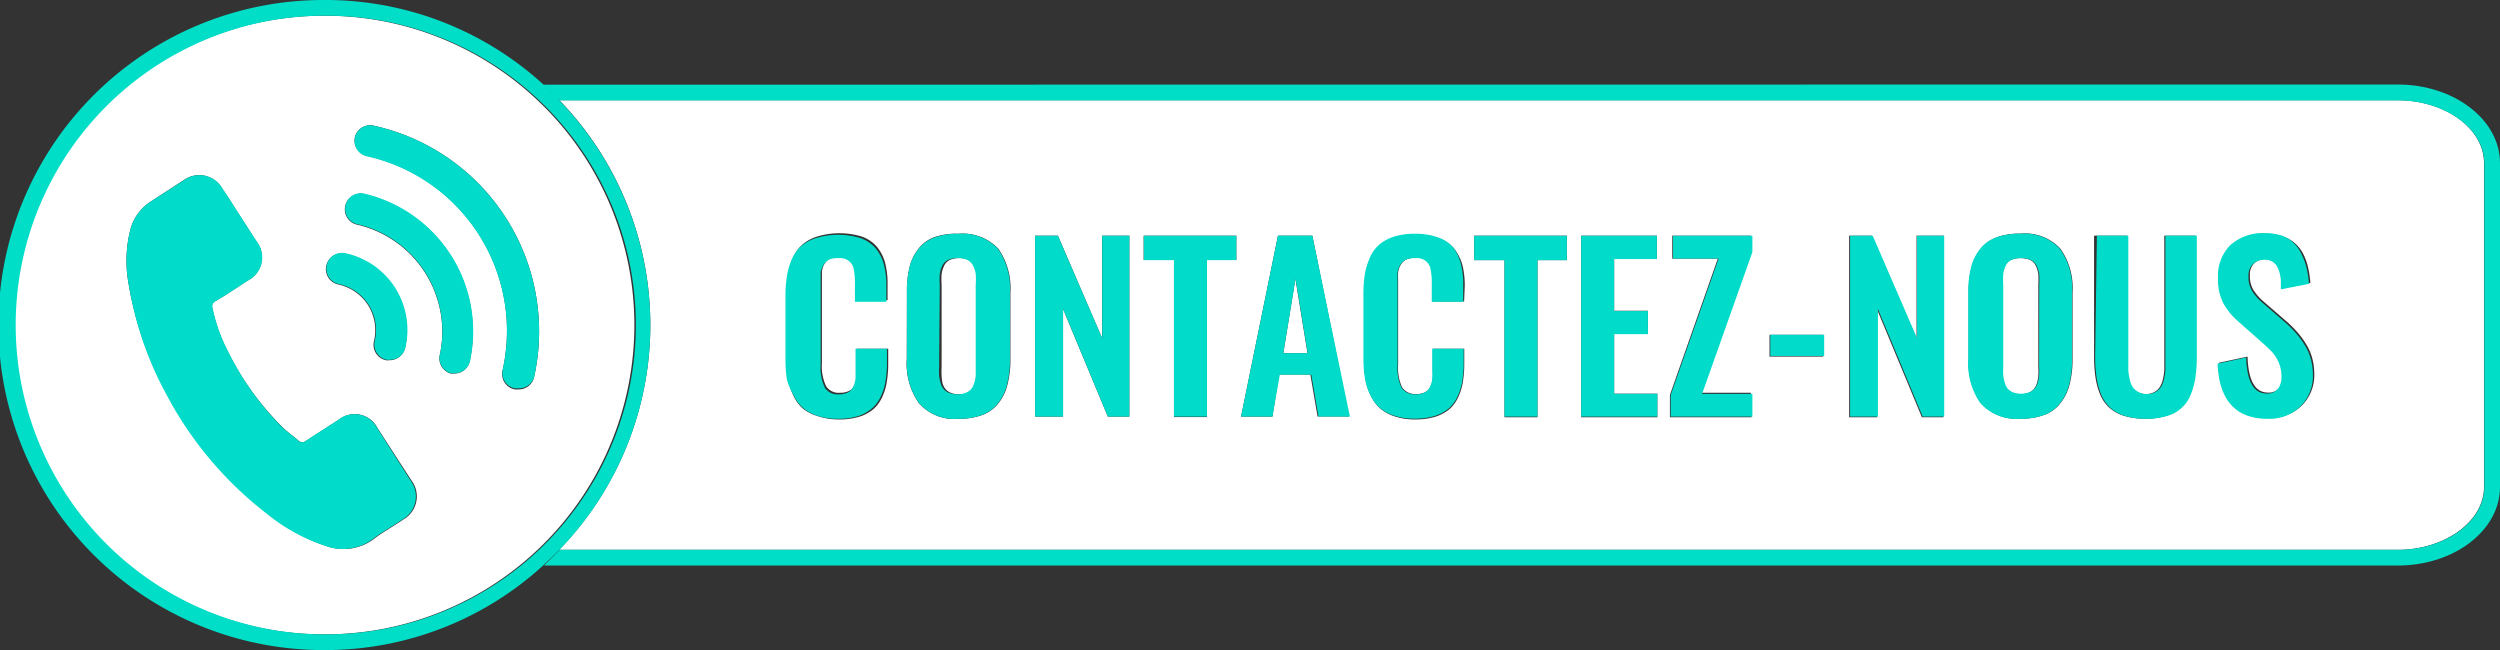<svg xmlns="http://www.w3.org/2000/svg" viewBox="0 0 159.14 41.38"><rect x="0" y="0" width="159.14" height="41.38" fill="#333333" stroke="none"/><defs><style>.cls-1{fill:#fff;}.cls-2{fill:#00dec8;}.cls-3{fill:#00dcc9;}</style></defs><title>contactez nous</title><g id="Layer_2" data-name="Layer 2"><polygon class="cls-1" points="82.46 17.75 81.69 22.48 83.23 22.48 82.46 17.75"/><path class="cls-1" d="M60,24.4a1.06,1.06,0,0,0,.2.38.88.88,0,0,0,.34.23,1.38,1.38,0,0,0,.52.09,1.31,1.31,0,0,0,.52-.09,1,1,0,0,0,.35-.23,1.24,1.24,0,0,0,.2-.38,2.73,2.73,0,0,0,.1-.48c0-.15,0-.34,0-.56V18.14a4.64,4.64,0,0,0,0-.7,1.59,1.59,0,0,0-.17-.52.76.76,0,0,0-.36-.37,1.4,1.4,0,0,0-.62-.12,1.43,1.43,0,0,0-.62.12.76.76,0,0,0-.36.37,1.85,1.85,0,0,0-.16.52,4.64,4.64,0,0,0,0,.7v5.22a4.62,4.62,0,0,0,0,.56A2.73,2.73,0,0,0,60,24.4Z"/><path class="cls-1" d="M129.59,16.92a.76.76,0,0,0-.36-.37,1.66,1.66,0,0,0-1.24,0,.72.72,0,0,0-.36.37,1.57,1.57,0,0,0-.16.52,4.64,4.64,0,0,0,0,.7v5.22a4.62,4.62,0,0,0,0,.56,2.73,2.73,0,0,0,.1.48,1,1,0,0,0,.19.38,1,1,0,0,0,.35.23,1.55,1.55,0,0,0,1,0,1,1,0,0,0,.35-.23,1.24,1.24,0,0,0,.2-.38,2.7,2.7,0,0,0,.09-.48,4.39,4.39,0,0,0,0-.56V18.14a6.47,6.47,0,0,0,0-.7A1.87,1.87,0,0,0,129.59,16.92Z"/><path class="cls-1" d="M35.61,35h117c3,0,5.51-1.79,5.51-4V10.38c0-2.2-2.47-4-5.51-4h-117a20.56,20.56,0,0,1,0,28.6ZM93.2,19.19h-2v-1a4.84,4.84,0,0,0-.09-1.16.87.87,0,0,0-.88-.62H90.1a1.56,1.56,0,0,0-.46.06.79.79,0,0,0-.33.2,1.37,1.37,0,0,0-.2.29,1.2,1.2,0,0,0-.11.4,3.87,3.87,0,0,0,0,.45c0,.14,0,.32,0,.53v4.87a3,3,0,0,0,.25,1.44,1,1,0,0,0,.91.43,1.15,1.15,0,0,0,.39-.05.91.91,0,0,0,.28-.13.57.57,0,0,0,.2-.23,2.14,2.14,0,0,0,.12-.28,1.31,1.31,0,0,0,.06-.35,3.28,3.28,0,0,0,0-.39V22.2h2v.95a6.83,6.83,0,0,1-.09,1.16,3.48,3.48,0,0,1-.31,1,2.24,2.24,0,0,1-.56.75,2.68,2.68,0,0,1-.89.47,4.32,4.32,0,0,1-1.26.17,4.06,4.06,0,0,1-1.31-.19,2.58,2.58,0,0,1-.94-.52,2.43,2.43,0,0,1-.6-.83,3.68,3.68,0,0,1-.33-1.05,8.29,8.29,0,0,1-.09-1.28v-4a8.78,8.78,0,0,1,.09-1.33,4.6,4.6,0,0,1,.33-1.07,2.3,2.3,0,0,1,.6-.82,2.71,2.71,0,0,1,.94-.5,4.28,4.28,0,0,1,1.31-.18,4.2,4.2,0,0,1,1.47.23,2.22,2.22,0,0,1,1,.67,3.06,3.06,0,0,1,.51,1,5.26,5.26,0,0,1,.16,1.39Zm6.54-2.63H97.87v10h-2.1v-10H93.84V15h5.9Zm5.76,10h-4.85V15h4.82v1.48h-2.72v3.3h2.15v1.48h-2.15v3.8h2.75Zm6,0h-5.2V25.14l3.05-8.68h-2.9V15h5v1l-3.2,9h3.2Zm4.56-3.86h-3.42V21.31h3.42Zm7.65,3.86h-1.37l-2.85-6.85v6.85h-1.78V15h1.45L122,21.53V15h1.73ZM142,15.64a3.07,3.07,0,0,1,2.16-.76,3.52,3.52,0,0,1,1.12.16,2.2,2.2,0,0,1,1.33,1.12,3.6,3.6,0,0,1,.31.85,6.53,6.53,0,0,1,.15,1l-1.79.35c0-.23,0-.43,0-.6a3.39,3.39,0,0,0-.1-.52,1.57,1.57,0,0,0-.2-.43.87.87,0,0,0-.33-.26.88.88,0,0,0-.47-.07,1,1,0,0,0-.71.31,1,1,0,0,0-.25.75,1.68,1.68,0,0,0,.22.91,3.26,3.26,0,0,0,.68.77l1.5,1.3a8,8,0,0,1,.65.66,5.28,5.28,0,0,1,.53.73,3.31,3.31,0,0,1,.39.9,4,4,0,0,1,.13,1,2.73,2.73,0,0,1-.79,2,2.83,2.83,0,0,1-2.09.79q-3,0-3.19-3.51l1.82-.39c.05,1.53.48,2.29,1.31,2.29a.87.87,0,0,0,.71-.29,1.28,1.28,0,0,0,.23-.79,2.3,2.3,0,0,0-.17-.88,2.67,2.67,0,0,0-.4-.65,8.58,8.58,0,0,0-.66-.63l-1.51-1.31a4.33,4.33,0,0,1-1-1.21,3.35,3.35,0,0,1-.33-1.57A2.74,2.74,0,0,1,142,15.64ZM135.41,15v7.86c0,.27,0,.5,0,.69a3.25,3.25,0,0,0,.09.59,1.37,1.37,0,0,0,.19.5,1,1,0,0,0,.36.31,1,1,0,0,0,.54.13,1,1,0,0,0,.55-.13.85.85,0,0,0,.34-.31,1.37,1.37,0,0,0,.2-.5,3.25,3.25,0,0,0,.09-.59c0-.19,0-.42,0-.69V15h2v7.64a9.2,9.2,0,0,1-.09,1.38,4.68,4.68,0,0,1-.3,1.1,2.26,2.26,0,0,1-1.51,1.35,4.41,4.41,0,0,1-1.33.18,4.37,4.37,0,0,1-1.33-.18,2.44,2.44,0,0,1-.93-.51,2.36,2.36,0,0,1-.59-.84,4.68,4.68,0,0,1-.3-1.1,9.2,9.2,0,0,1-.09-1.38V15Zm-8.35.12a4.23,4.23,0,0,1,1.55-.25,3.09,3.09,0,0,1,2.54.95,4.33,4.33,0,0,1,.78,2.79v4.25a6.19,6.19,0,0,1-.18,1.58,3.2,3.2,0,0,1-.56,1.19,2.34,2.34,0,0,1-1,.76,4.22,4.22,0,0,1-1.55.26,3.07,3.07,0,0,1-2.55-1,4.45,4.45,0,0,1-.77-2.82V18.62a6.22,6.22,0,0,1,.18-1.59,3,3,0,0,1,.56-1.16A2.25,2.25,0,0,1,127.06,15.13ZM81.35,15h2.19l2.33,11.51h-2l-.46-2.67h-2L81,26.52H79ZM72.8,15h5.9v1.55H76.83v10h-2.1v-10H72.8Zm-6.91,0h1.45l2.81,6.52V15h1.74V26.52H70.52l-2.85-6.85v6.85H65.89Zm-8.16,3.61A6.25,6.25,0,0,1,57.9,17a3,3,0,0,1,.56-1.16,2.3,2.3,0,0,1,1-.74A4.23,4.23,0,0,1,61,14.88a3.13,3.13,0,0,1,2.55.95,4.39,4.39,0,0,1,.77,2.79v4.25a6.19,6.19,0,0,1-.18,1.58,3.05,3.05,0,0,1-.56,1.19,2.34,2.34,0,0,1-1,.76,4.22,4.22,0,0,1-1.55.26,3,3,0,0,1-2.54-1,4.39,4.39,0,0,1-.77-2.82Zm-7.65.16a7.59,7.59,0,0,1,.1-1.33,4.15,4.15,0,0,1,.32-1.07,2.3,2.3,0,0,1,.6-.82,2.71,2.71,0,0,1,.94-.5,4.87,4.87,0,0,1,2.79,0,2.25,2.25,0,0,1,1,.67,2.74,2.74,0,0,1,.51,1,5.26,5.26,0,0,1,.16,1.39v1h-2v-1a4.84,4.84,0,0,0-.09-1.16.87.87,0,0,0-.88-.62h-.11a1.56,1.56,0,0,0-.46.06.7.7,0,0,0-.32.2,1.08,1.08,0,0,0-.2.29,1.19,1.19,0,0,0-.12.4c0,.16,0,.31,0,.45s0,.32,0,.53v4.87a2.94,2.94,0,0,0,.26,1.44.94.94,0,0,0,.9.43,1.15,1.15,0,0,0,.39-.05,1,1,0,0,0,.29-.13.63.63,0,0,0,.19-.23.94.94,0,0,0,.12-.28,1.77,1.77,0,0,0,.07-.35c0-.16,0-.29,0-.39V22.2h2v.95a6.83,6.83,0,0,1-.09,1.16,3.48,3.48,0,0,1-.31,1,2.24,2.24,0,0,1-.56.75,2.59,2.59,0,0,1-.89.47,4.32,4.32,0,0,1-1.26.17A4.06,4.06,0,0,1,52,26.47,2.58,2.58,0,0,1,51.1,26a2.43,2.43,0,0,1-.6-.83,3.68,3.68,0,0,1-.33-1.05,8.29,8.29,0,0,1-.09-1.28Z"/><path class="cls-2" d="M34.54,5.39c.36.32.71.65,1,1H152.63c3,0,5.51,1.79,5.51,4V31c0,2.2-2.47,4-5.51,4h-117c-.33.35-.69.68-1,1H152.63c3.59,0,6.51-2.23,6.51-5V10.38c0-2.76-2.92-5-6.51-5Z"/><path class="cls-3" d="M50.5,25.12a2.43,2.43,0,0,0,.6.83,2.58,2.58,0,0,0,.94.52,4.06,4.06,0,0,0,1.31.19,4.32,4.32,0,0,0,1.26-.17A2.59,2.59,0,0,0,55.5,26a2.24,2.24,0,0,0,.56-.75,3.48,3.48,0,0,0,.31-1,6.83,6.83,0,0,0,.09-1.16V22.2h-2v1.47c0,.1,0,.23,0,.39a1.77,1.77,0,0,1-.07.35.94.94,0,0,1-.12.28.63.63,0,0,1-.19.23,1,1,0,0,1-.29.13,1.15,1.15,0,0,1-.39.05.94.94,0,0,1-.9-.43,2.94,2.94,0,0,1-.26-1.44V18.36c0-.21,0-.39,0-.53s0-.29,0-.45a1.19,1.19,0,0,1,.12-.4,1.08,1.08,0,0,1,.2-.29.7.7,0,0,1,.32-.2,1.56,1.56,0,0,1,.46-.06h.11a.87.87,0,0,1,.88.62,4.84,4.84,0,0,1,.09,1.16v1h2v-1a5.26,5.26,0,0,0-.16-1.39,2.74,2.74,0,0,0-.51-1,2.25,2.25,0,0,0-1-.67,4.87,4.87,0,0,0-2.79,0,2.71,2.71,0,0,0-.94.5,2.3,2.3,0,0,0-.6.82,4.15,4.15,0,0,0-.32,1.07,7.59,7.59,0,0,0-.1,1.33v4a8.29,8.29,0,0,0,.09,1.28A3.68,3.68,0,0,0,50.5,25.12Z"/><path class="cls-3" d="M61,26.66a4.22,4.22,0,0,0,1.55-.26,2.34,2.34,0,0,0,1-.76,3.05,3.05,0,0,0,.56-1.19,6.19,6.19,0,0,0,.18-1.58V18.62a4.39,4.39,0,0,0-.77-2.79A3.13,3.13,0,0,0,61,14.88a4.23,4.23,0,0,0-1.55.25,2.3,2.3,0,0,0-1,.74A3,3,0,0,0,57.9,17a6.25,6.25,0,0,0-.17,1.59v4.25a4.39,4.39,0,0,0,.77,2.82A3,3,0,0,0,61,26.66Zm-1.18-8.52a4.64,4.64,0,0,1,0-.7,1.85,1.85,0,0,1,.16-.52.76.76,0,0,1,.36-.37,1.43,1.43,0,0,1,.62-.12,1.4,1.4,0,0,1,.62.12.76.76,0,0,1,.36.37,1.59,1.59,0,0,1,.17.52,4.64,4.64,0,0,1,0,.7v5.22c0,.22,0,.41,0,.56a2.73,2.73,0,0,1-.1.48,1.24,1.24,0,0,1-.2.38,1,1,0,0,1-.35.23,1.31,1.31,0,0,1-.52.09,1.38,1.38,0,0,1-.52-.09.88.88,0,0,1-.34-.23,1.06,1.06,0,0,1-.2-.38,2.73,2.73,0,0,1-.1-.48,4.62,4.62,0,0,1,0-.56Z"/><polygon class="cls-3" points="67.67 19.67 70.52 26.52 71.89 26.52 71.89 15.01 70.16 15.01 70.16 21.53 67.34 15.01 65.89 15.01 65.89 26.52 67.67 26.52 67.67 19.67"/><polygon class="cls-3" points="74.73 26.52 76.83 26.52 76.83 16.56 78.7 16.56 78.7 15.01 72.81 15.01 72.81 16.56 74.73 16.56 74.73 26.52"/><path class="cls-3" d="M81.47,23.85h2l.46,2.67h2L83.54,15H81.35L79,26.52h2Zm1-6.1.77,4.73H81.69Z"/><path class="cls-3" d="M92.53,15.78a2.22,2.22,0,0,0-1-.67,4.2,4.2,0,0,0-1.47-.23,4.28,4.28,0,0,0-1.31.18,2.71,2.71,0,0,0-.94.5,2.3,2.3,0,0,0-.6.82,4.6,4.6,0,0,0-.33,1.07,8.78,8.78,0,0,0-.09,1.33v4a8.29,8.29,0,0,0,.09,1.28,3.68,3.68,0,0,0,.33,1.05,2.43,2.43,0,0,0,.6.83,2.58,2.58,0,0,0,.94.52,4.06,4.06,0,0,0,1.31.19,4.32,4.32,0,0,0,1.26-.17,2.68,2.68,0,0,0,.89-.47,2.24,2.24,0,0,0,.56-.75,3.48,3.48,0,0,0,.31-1,6.83,6.83,0,0,0,.09-1.16V22.2h-2v1.47a3.28,3.28,0,0,1,0,.39,1.31,1.31,0,0,1-.06.35,2.14,2.14,0,0,1-.12.28.57.57,0,0,1-.2.23.91.91,0,0,1-.28.13,1.15,1.15,0,0,1-.39.05,1,1,0,0,1-.91-.43,3,3,0,0,1-.25-1.44V18.36c0-.21,0-.39,0-.53a3.87,3.87,0,0,1,0-.45,1.2,1.2,0,0,1,.11-.4,1.37,1.37,0,0,1,.2-.29.79.79,0,0,1,.33-.2,1.56,1.56,0,0,1,.46-.06h.11a.87.87,0,0,1,.88.62,4.84,4.84,0,0,1,.09,1.16v1h2v-1A5.26,5.26,0,0,0,93,16.82,3.06,3.06,0,0,0,92.53,15.78Z"/><polygon class="cls-3" points="93.84 16.56 95.77 16.56 95.77 26.52 97.87 26.52 97.87 16.56 99.74 16.56 99.74 15.01 93.84 15.01 93.84 16.56"/><polygon class="cls-3" points="102.75 21.27 104.9 21.27 104.9 19.8 102.75 19.8 102.75 16.49 105.47 16.49 105.47 15.01 100.65 15.01 100.65 26.52 105.5 26.52 105.5 25.07 102.75 25.07 102.75 21.27"/><polygon class="cls-3" points="111.55 16.05 111.55 15.01 106.5 15.01 106.5 16.46 109.4 16.46 106.35 25.14 106.35 26.52 111.55 26.52 111.55 25.07 108.35 25.07 111.55 16.05"/><rect class="cls-3" x="112.69" y="21.31" width="3.43" height="1.35"/><polygon class="cls-3" points="122.03 21.53 119.21 15.01 117.77 15.01 117.77 26.52 119.54 26.52 119.54 19.67 122.39 26.52 123.76 26.52 123.76 15.01 122.03 15.01 122.03 21.53"/><path class="cls-3" d="M125.47,17a6.22,6.22,0,0,0-.18,1.59v4.25a4.45,4.45,0,0,0,.77,2.82,3.07,3.07,0,0,0,2.55,1,4.22,4.22,0,0,0,1.55-.26,2.34,2.34,0,0,0,1-.76,3.2,3.2,0,0,0,.56-1.19,6.19,6.19,0,0,0,.18-1.58V18.62a4.33,4.33,0,0,0-.78-2.79,3.09,3.09,0,0,0-2.54-.95,4.23,4.23,0,0,0-1.55.25,2.25,2.25,0,0,0-1,.74A3,3,0,0,0,125.47,17Zm4.33,6.33a4.39,4.39,0,0,1,0,.56,2.7,2.7,0,0,1-.09.48,1.24,1.24,0,0,1-.2.38,1,1,0,0,1-.35.23,1.55,1.55,0,0,1-1,0,1,1,0,0,1-.35-.23,1,1,0,0,1-.19-.38,2.73,2.73,0,0,1-.1-.48,4.62,4.62,0,0,1,0-.56V18.14a4.64,4.64,0,0,1,0-.7,1.57,1.57,0,0,1,.16-.52.72.72,0,0,1,.36-.37,1.66,1.66,0,0,1,1.24,0,.76.76,0,0,1,.36.37,1.87,1.87,0,0,1,.17.52,6.47,6.47,0,0,1,0,.7Z"/><path class="cls-3" d="M133.37,22.65a9.2,9.2,0,0,0,.09,1.38,4.68,4.68,0,0,0,.3,1.1,2.36,2.36,0,0,0,.59.84,2.44,2.44,0,0,0,.93.51,4.37,4.37,0,0,0,1.33.18,4.41,4.41,0,0,0,1.33-.18,2.26,2.26,0,0,0,1.51-1.35,4.68,4.68,0,0,0,.3-1.1,9.2,9.2,0,0,0,.09-1.38V15h-2v7.86c0,.27,0,.5,0,.69a3.25,3.25,0,0,1-.09.59,1.37,1.37,0,0,1-.2.5.85.85,0,0,1-.34.31,1,1,0,0,1-.55.13,1,1,0,0,1-.54-.13,1,1,0,0,1-.36-.31,1.37,1.37,0,0,1-.19-.5,3.25,3.25,0,0,1-.09-.59c0-.19,0-.42,0-.69V15h-2Z"/><path class="cls-3" d="M141.52,19.29a4.33,4.33,0,0,0,1,1.21L144,21.81a8.58,8.58,0,0,1,.66.63,2.67,2.67,0,0,1,.4.65,2.3,2.3,0,0,1,.17.88,1.28,1.28,0,0,1-.23.79.87.87,0,0,1-.71.29c-.83,0-1.26-.76-1.31-2.29l-1.82.39q.15,3.51,3.19,3.51a2.83,2.83,0,0,0,2.09-.79,2.73,2.73,0,0,0,.79-2,4,4,0,0,0-.13-1,3.31,3.31,0,0,0-.39-.9,5.28,5.28,0,0,0-.53-.73,8,8,0,0,0-.65-.66l-1.5-1.3a3.26,3.26,0,0,1-.68-.77,1.68,1.68,0,0,1-.22-.91,1,1,0,0,1,.25-.75,1,1,0,0,1,.71-.31.88.88,0,0,1,.47.07.87.87,0,0,1,.33.26,1.57,1.57,0,0,1,.2.43,3.39,3.39,0,0,1,.1.52c0,.17,0,.37,0,.6l1.79-.35a6.53,6.53,0,0,0-.15-1,3.6,3.6,0,0,0-.31-.85A2.2,2.2,0,0,0,145.26,15a3.52,3.52,0,0,0-1.12-.16,3.07,3.07,0,0,0-2.16.76,2.74,2.74,0,0,0-.79,2.08A3.35,3.35,0,0,0,141.52,19.29Z"/><path class="cls-1" d="M40.38,20.5A19.69,19.69,0,0,0,20.69,1H20.5a19.69,19.69,0,0,0,.19,39.38h.19A19.69,19.69,0,0,0,40.38,20.5Zm-17.7-6.21a1,1,0,0,1,.43-1.95A9,9,0,0,1,29.9,23a1,1,0,0,1-1,.78.76.76,0,0,1-.21,0A1,1,0,0,1,28,22.57,7,7,0,0,0,22.68,14.29Zm.75,5.14a3,3,0,0,0-1.9-1.32,1,1,0,0,1-.76-1.2,1,1,0,0,1,1.2-.76,5,5,0,0,1,3.81,6,1,1,0,0,1-1,.78.78.78,0,0,1-.22,0,1,1,0,0,1-.76-1.19A3,3,0,0,0,23.43,19.43ZM34,24a1,1,0,0,1-1,.79l-.22,0A1,1,0,0,1,32,23.53,11.4,11.4,0,0,0,23.35,9.92a1,1,0,0,1-.76-1.19A1,1,0,0,1,23.79,8,13.41,13.41,0,0,1,34,24ZM8.19,18.09a8.06,8.06,0,0,1,.13-3.56,3.08,3.08,0,0,1,1.29-1.71l2.08-1.35a1.68,1.68,0,0,1,2.45.53c.38.54.72,1.11,1.1,1.69l1.07,1.66a1.65,1.65,0,0,1-.53,2.5c-.7.45-1.36.91-2.08,1.32a.36.36,0,0,0-.19.42,10.74,10.74,0,0,0,1,2.8A18.14,18.14,0,0,0,18,27.21c.3.3.68.55,1,.84a.37.37,0,0,0,.5,0l2.08-1.34a1.62,1.62,0,0,1,2.44.52l2.17,3.35a1.69,1.69,0,0,1-.53,2.5c-.62.43-1.3.79-1.9,1.26a3.21,3.21,0,0,1-2.88.45,11.86,11.86,0,0,1-3.89-2.13,23.32,23.32,0,0,1-6.35-7.59A21.88,21.88,0,0,1,8.19,18.09Z"/><path class="cls-2" d="M35.61,35a20.56,20.56,0,0,0,0-28.6c-.33-.35-.68-.68-1-1A20.55,20.55,0,0,0,20.69,0h-.2a20.69,20.69,0,0,0,.2,41.38h.2A20.55,20.55,0,0,0,34.57,36C34.92,35.67,35.28,35.34,35.61,35ZM1,20.88A19.69,19.69,0,0,1,20.5,1h.19a19.69,19.69,0,0,1,.19,39.38h-.19A19.69,19.69,0,0,1,1,20.88Z"/><path class="cls-3" d="M16.93,32.66a11.86,11.86,0,0,0,3.89,2.13,3.21,3.21,0,0,0,2.88-.45c.6-.47,1.28-.83,1.9-1.26a1.69,1.69,0,0,0,.53-2.5L24,27.23a1.62,1.62,0,0,0-2.44-.52l-2.08,1.34a.37.37,0,0,1-.5,0c-.3-.29-.68-.54-1-.84a18.14,18.14,0,0,1-3.45-4.82,10.74,10.74,0,0,1-1-2.8.36.36,0,0,1,.19-.42c.72-.41,1.38-.87,2.08-1.32a1.65,1.65,0,0,0,.53-2.5l-1.07-1.66c-.38-.58-.72-1.15-1.1-1.69a1.68,1.68,0,0,0-2.45-.53L9.61,12.82a3.08,3.08,0,0,0-1.29,1.71,8.06,8.06,0,0,0-.13,3.56,21.88,21.88,0,0,0,2.39,7A23.32,23.32,0,0,0,16.93,32.66Z"/><path class="cls-3" d="M28.71,23.76a.76.76,0,0,0,.21,0,1,1,0,0,0,1-.78,9,9,0,0,0-6.79-10.67,1,1,0,0,0-.43,1.95A7,7,0,0,1,28,22.57,1,1,0,0,0,28.71,23.76Z"/><path class="cls-3" d="M24.59,22.9a.78.78,0,0,0,.22,0,1,1,0,0,0,1-.78,5,5,0,0,0-3.81-6,1,1,0,0,0-1.2.76,1,1,0,0,0,.76,1.2,3,3,0,0,1,2.3,3.6A1,1,0,0,0,24.59,22.9Z"/><path class="cls-3" d="M23.79,8a1,1,0,0,0-1.2.76,1,1,0,0,0,.76,1.19A11.4,11.4,0,0,1,32,23.53a1,1,0,0,0,.76,1.19l.22,0A1,1,0,0,0,34,24,13.41,13.41,0,0,0,23.79,8Z"/></g></svg>